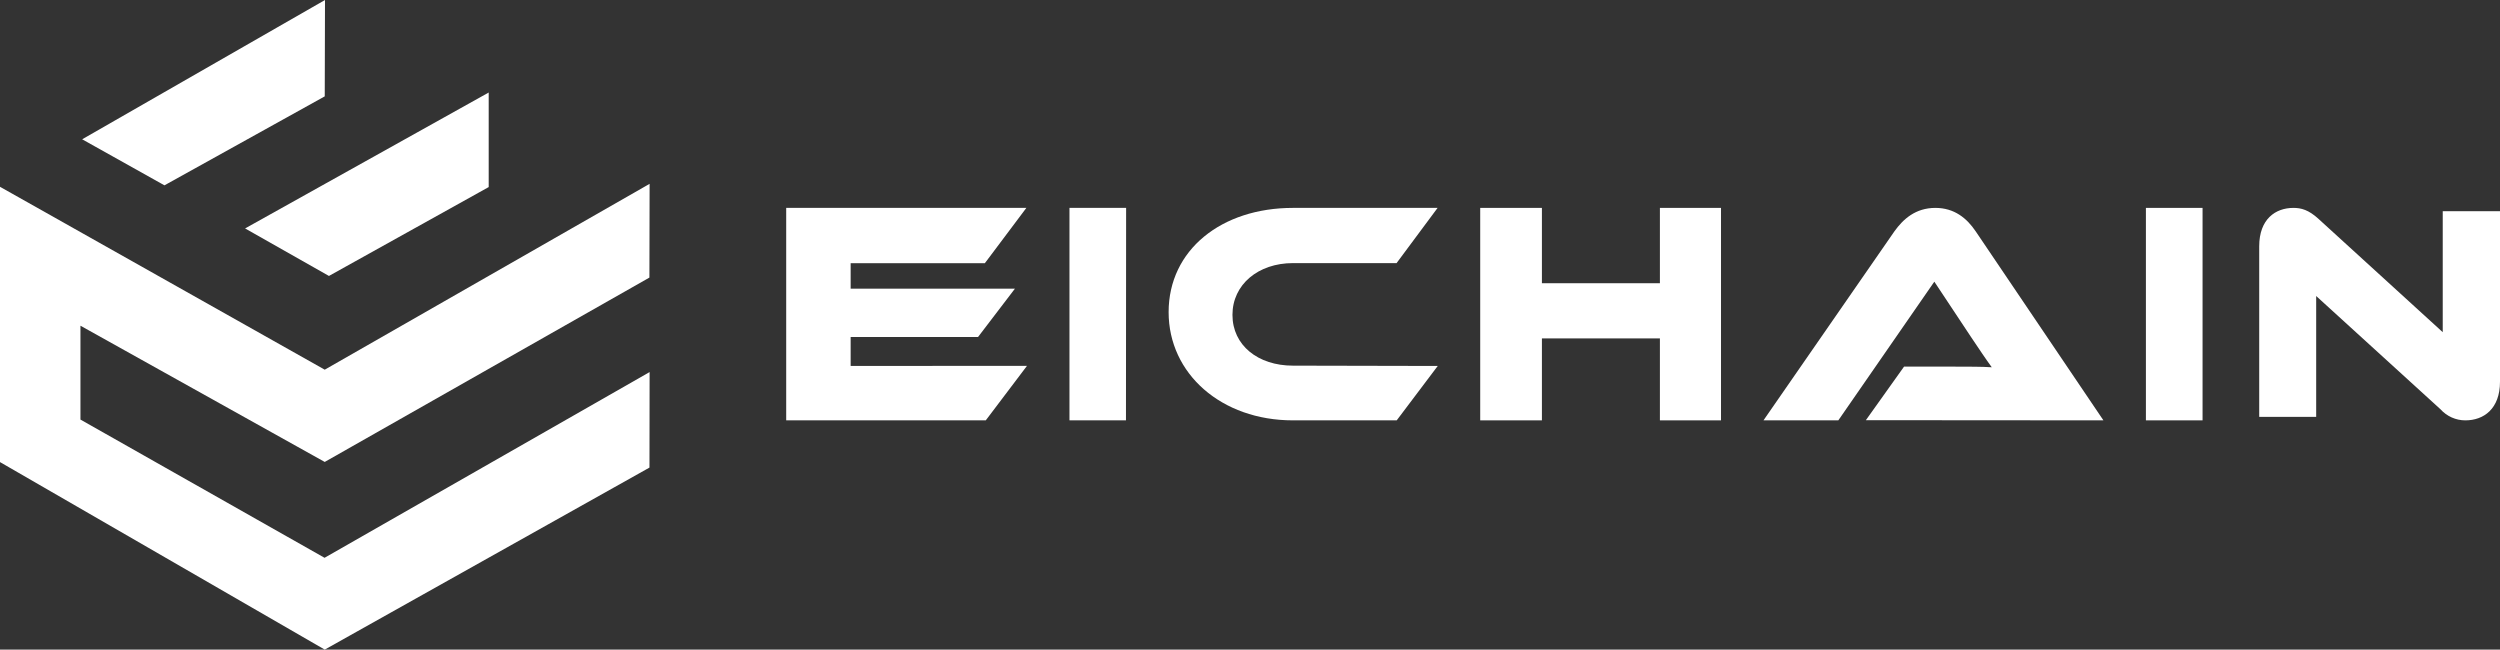 <svg width="127" height="33" fill="none" xmlns="http://www.w3.org/2000/svg"><rect width="100%" height="100%" fill="#333333" stroke="none"/><path d="M52.171 18.585L50.077 21.354H39.939V10.561H52.139L50.03 13.371H43.213V14.666H51.557L49.684 17.12H43.213V18.59L52.171 18.585Z" fill="white"/><path d="M57.199 21.354H54.329V10.561H57.207L57.199 21.354Z" fill="white"/><path d="M73.037 18.591L70.953 21.354H65.68C62.045 21.354 59.366 18.985 59.366 15.857C59.366 12.696 62.052 10.561 65.68 10.561H73.03L70.946 13.366H65.68C63.925 13.366 62.609 14.448 62.609 15.996C62.609 17.543 63.909 18.575 65.68 18.575L73.037 18.591Z" fill="white"/><path d="M87.427 21.354H84.323V17.191H78.329V21.354H75.195V10.561H78.329V14.388H84.323V10.561H87.427V21.354Z" fill="white"/><path d="M94.786 21.345L96.725 18.625H99.335C99.955 18.625 100.684 18.625 101.181 18.657C100.902 18.276 100.467 17.625 100.126 17.117L98.264 14.309L93.387 21.354H89.585L96.236 11.752C96.679 11.133 97.308 10.561 98.317 10.561C99.279 10.561 99.915 11.085 100.365 11.752L106.854 21.354L94.786 21.345Z" fill="white"/><path d="M111.89 21.354H109.012V10.561H111.89V21.354Z" fill="white"/><path d="M123.972 20.787L117.662 15.038V21.178H114.768V12.514C114.768 11.124 115.599 10.561 116.506 10.561C116.891 10.561 117.277 10.655 117.785 11.124L124.091 16.875V10.729H127V19.386C127 20.776 126.169 21.354 125.242 21.354C125.003 21.355 124.767 21.305 124.548 21.207C124.33 21.109 124.133 20.966 123.972 20.787Z" fill="white"/><path fill-rule="evenodd" clip-rule="evenodd" d="M8.354 9.415L16.497 4.895L16.51 0L4.174 7.076L8.36 9.418L8.354 9.415ZM16.496 23.467L32.99 14.101L33 9.339L16.497 18.78L0 9.489V23.474L16.497 33L32.993 23.753L33 18.901L16.487 28.336L4.087 21.314V16.546L16.497 23.467H16.496ZM16.711 14.018L24.826 9.503V4.7L12.451 11.604L16.71 14.018H16.711Z" fill="white"/></svg>
